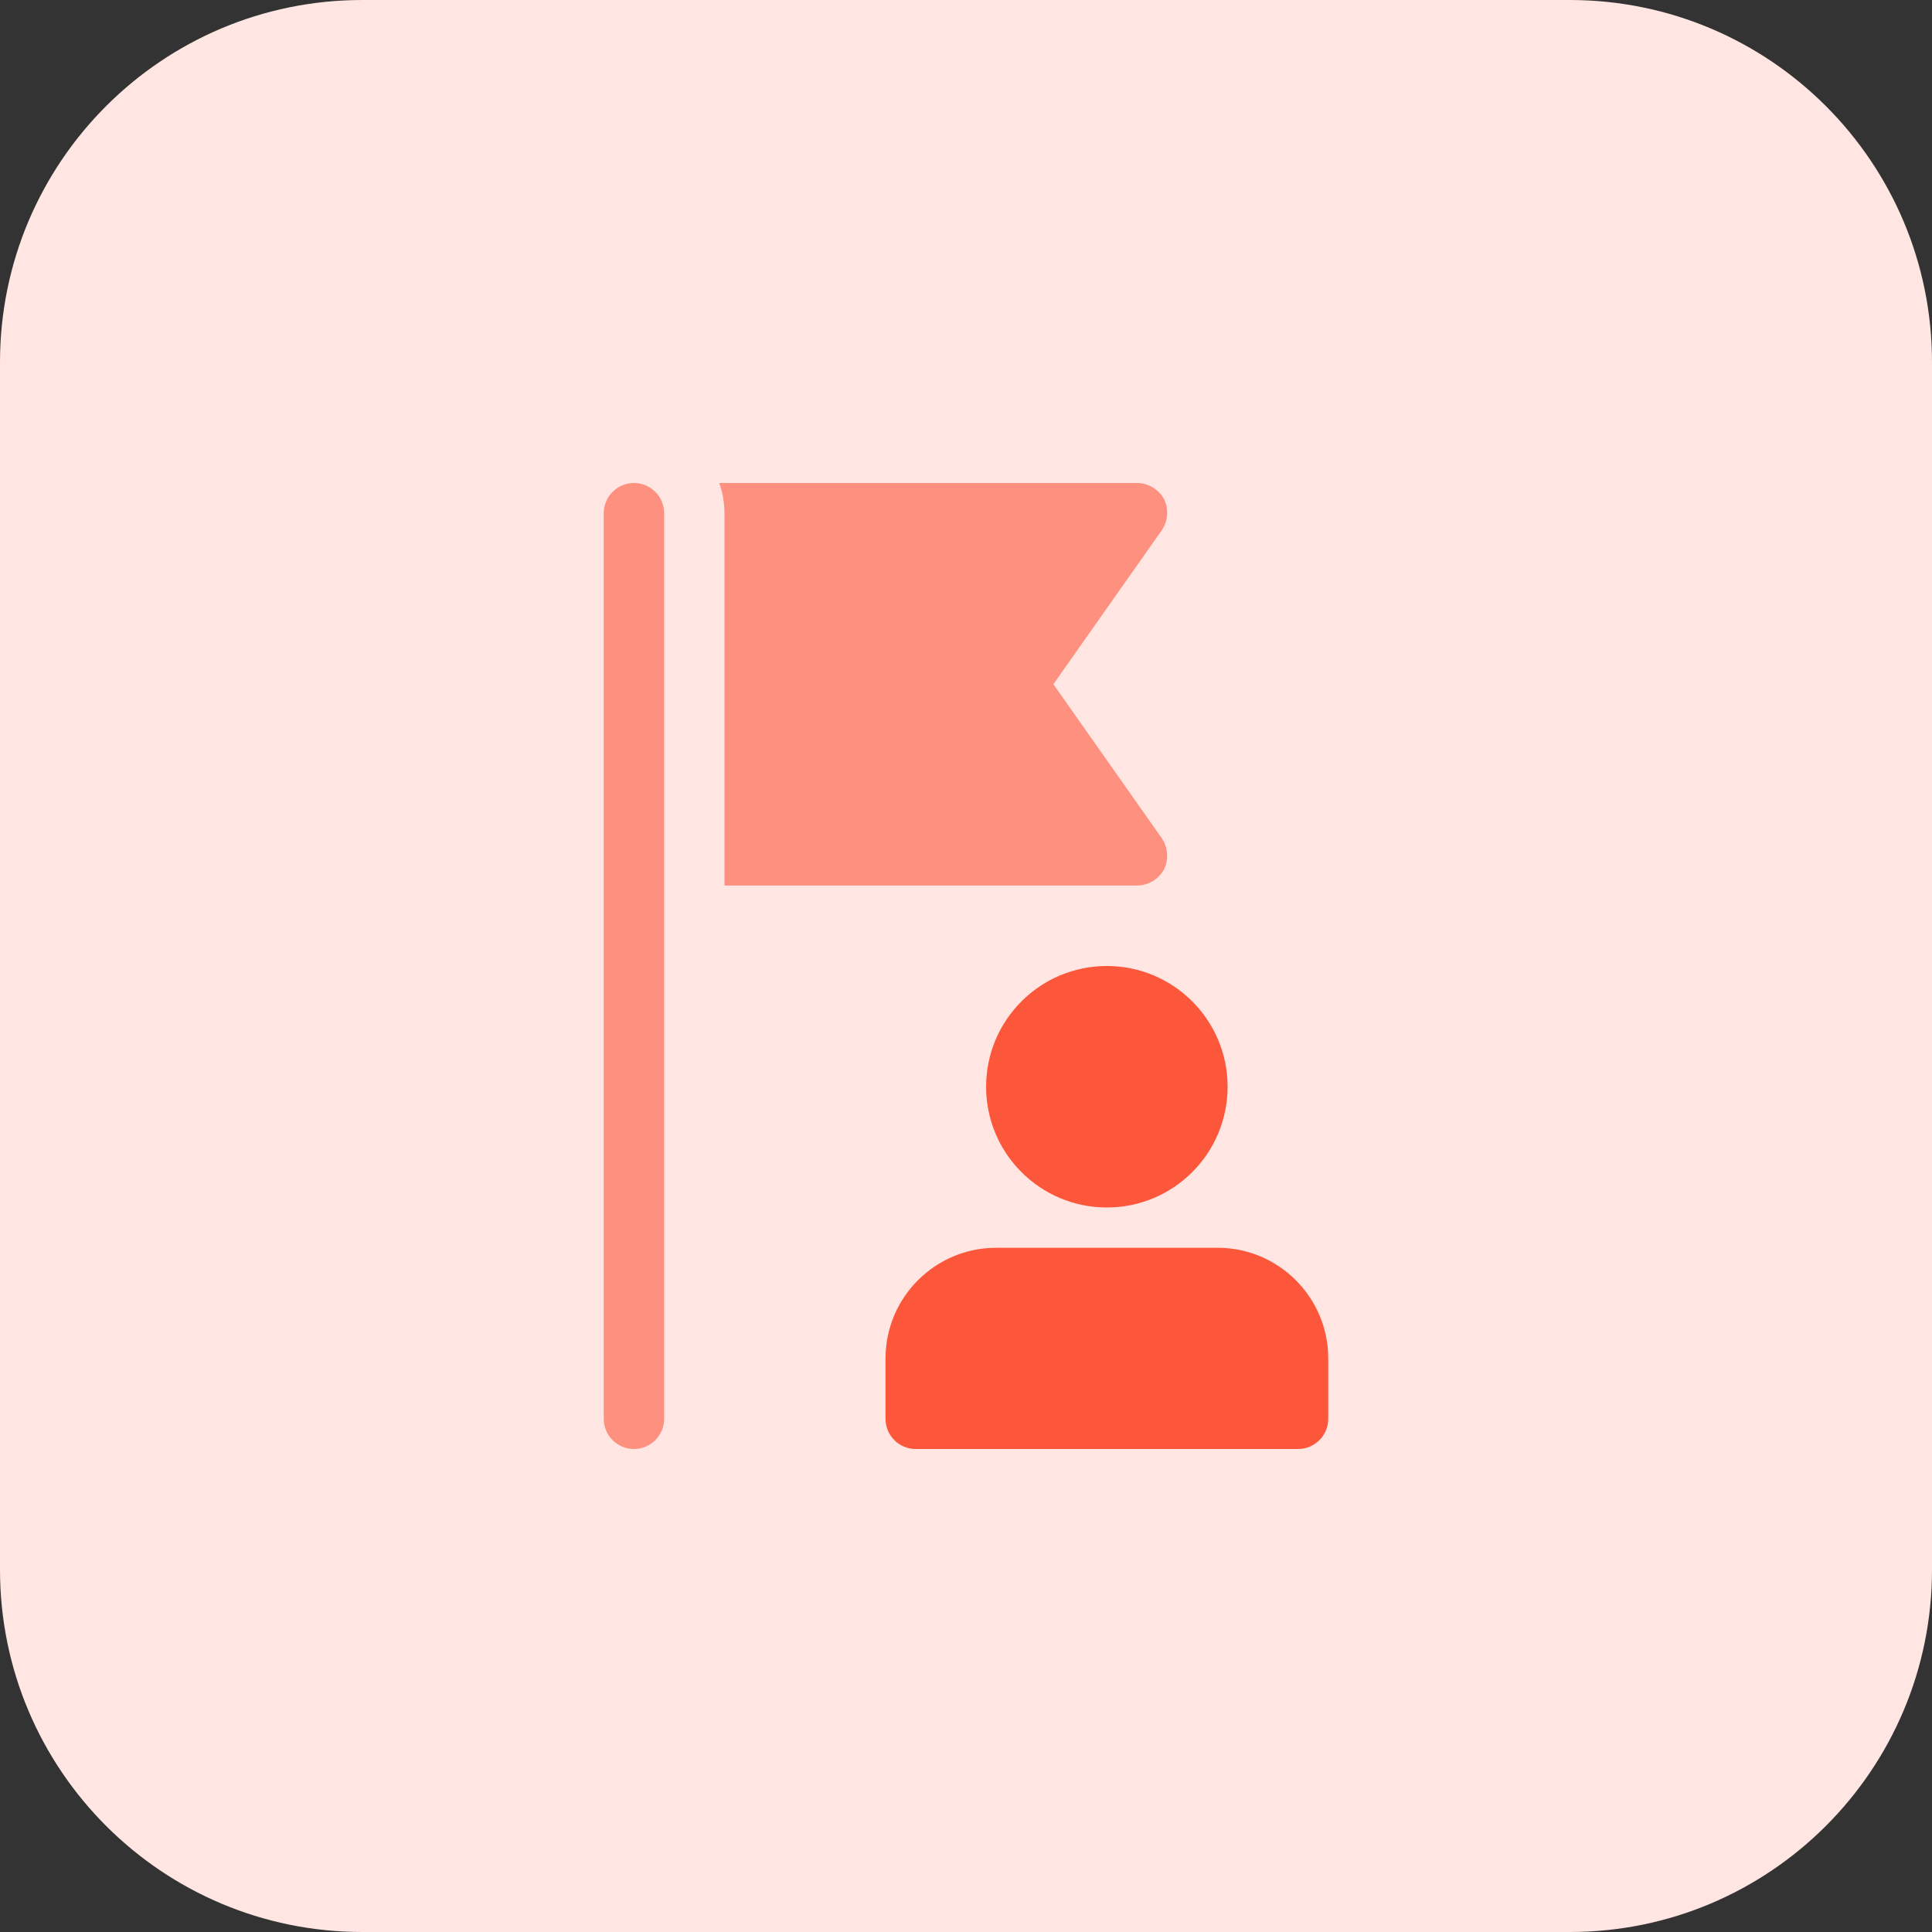<svg id="bold" enable-background="new 0 0 32 32" height="512" viewBox="0 0 32 32" width="512" xmlns="http://www.w3.org/2000/svg"><rect x="0" y="0" width="32" height="32" fill="#333333" stroke="none"/><path d="m26 32h-20c-3.314 0-6-2.686-6-6v-20c0-3.314 2.686-6 6-6h20c3.314 0 6 2.686 6 6v20c0 3.314-2.686 6-6 6z" fill="#ffe6e2"/><circle cx="18.333" cy="18" fill="#fc573b" r="2"/><path d="m20.167 20.667h-3.667c-1.011 0-1.833.822-1.833 1.833v1c0 .276.224.5.5.5h6.333c.276 0 .5-.224.5-.5v-1c0-1.011-.822-1.833-1.833-1.833z" fill="#fc573b"/><g fill="#fd907e"><path d="m17.447 11.333 1.793-2.547c.107-.153.12-.353.04-.52-.087-.159-.26-.266-.447-.266h-6.92c.054.153.087.327.087.5v6.167h6.833c.187 0 .36-.107.447-.267.08-.167.067-.367-.04-.52z"/><path d="m10.5 24c-.276 0-.5-.224-.5-.5v-15c0-.276.224-.5.5-.5s.5.224.5.5v15c0 .276-.224.5-.5.5z"/></g></svg>